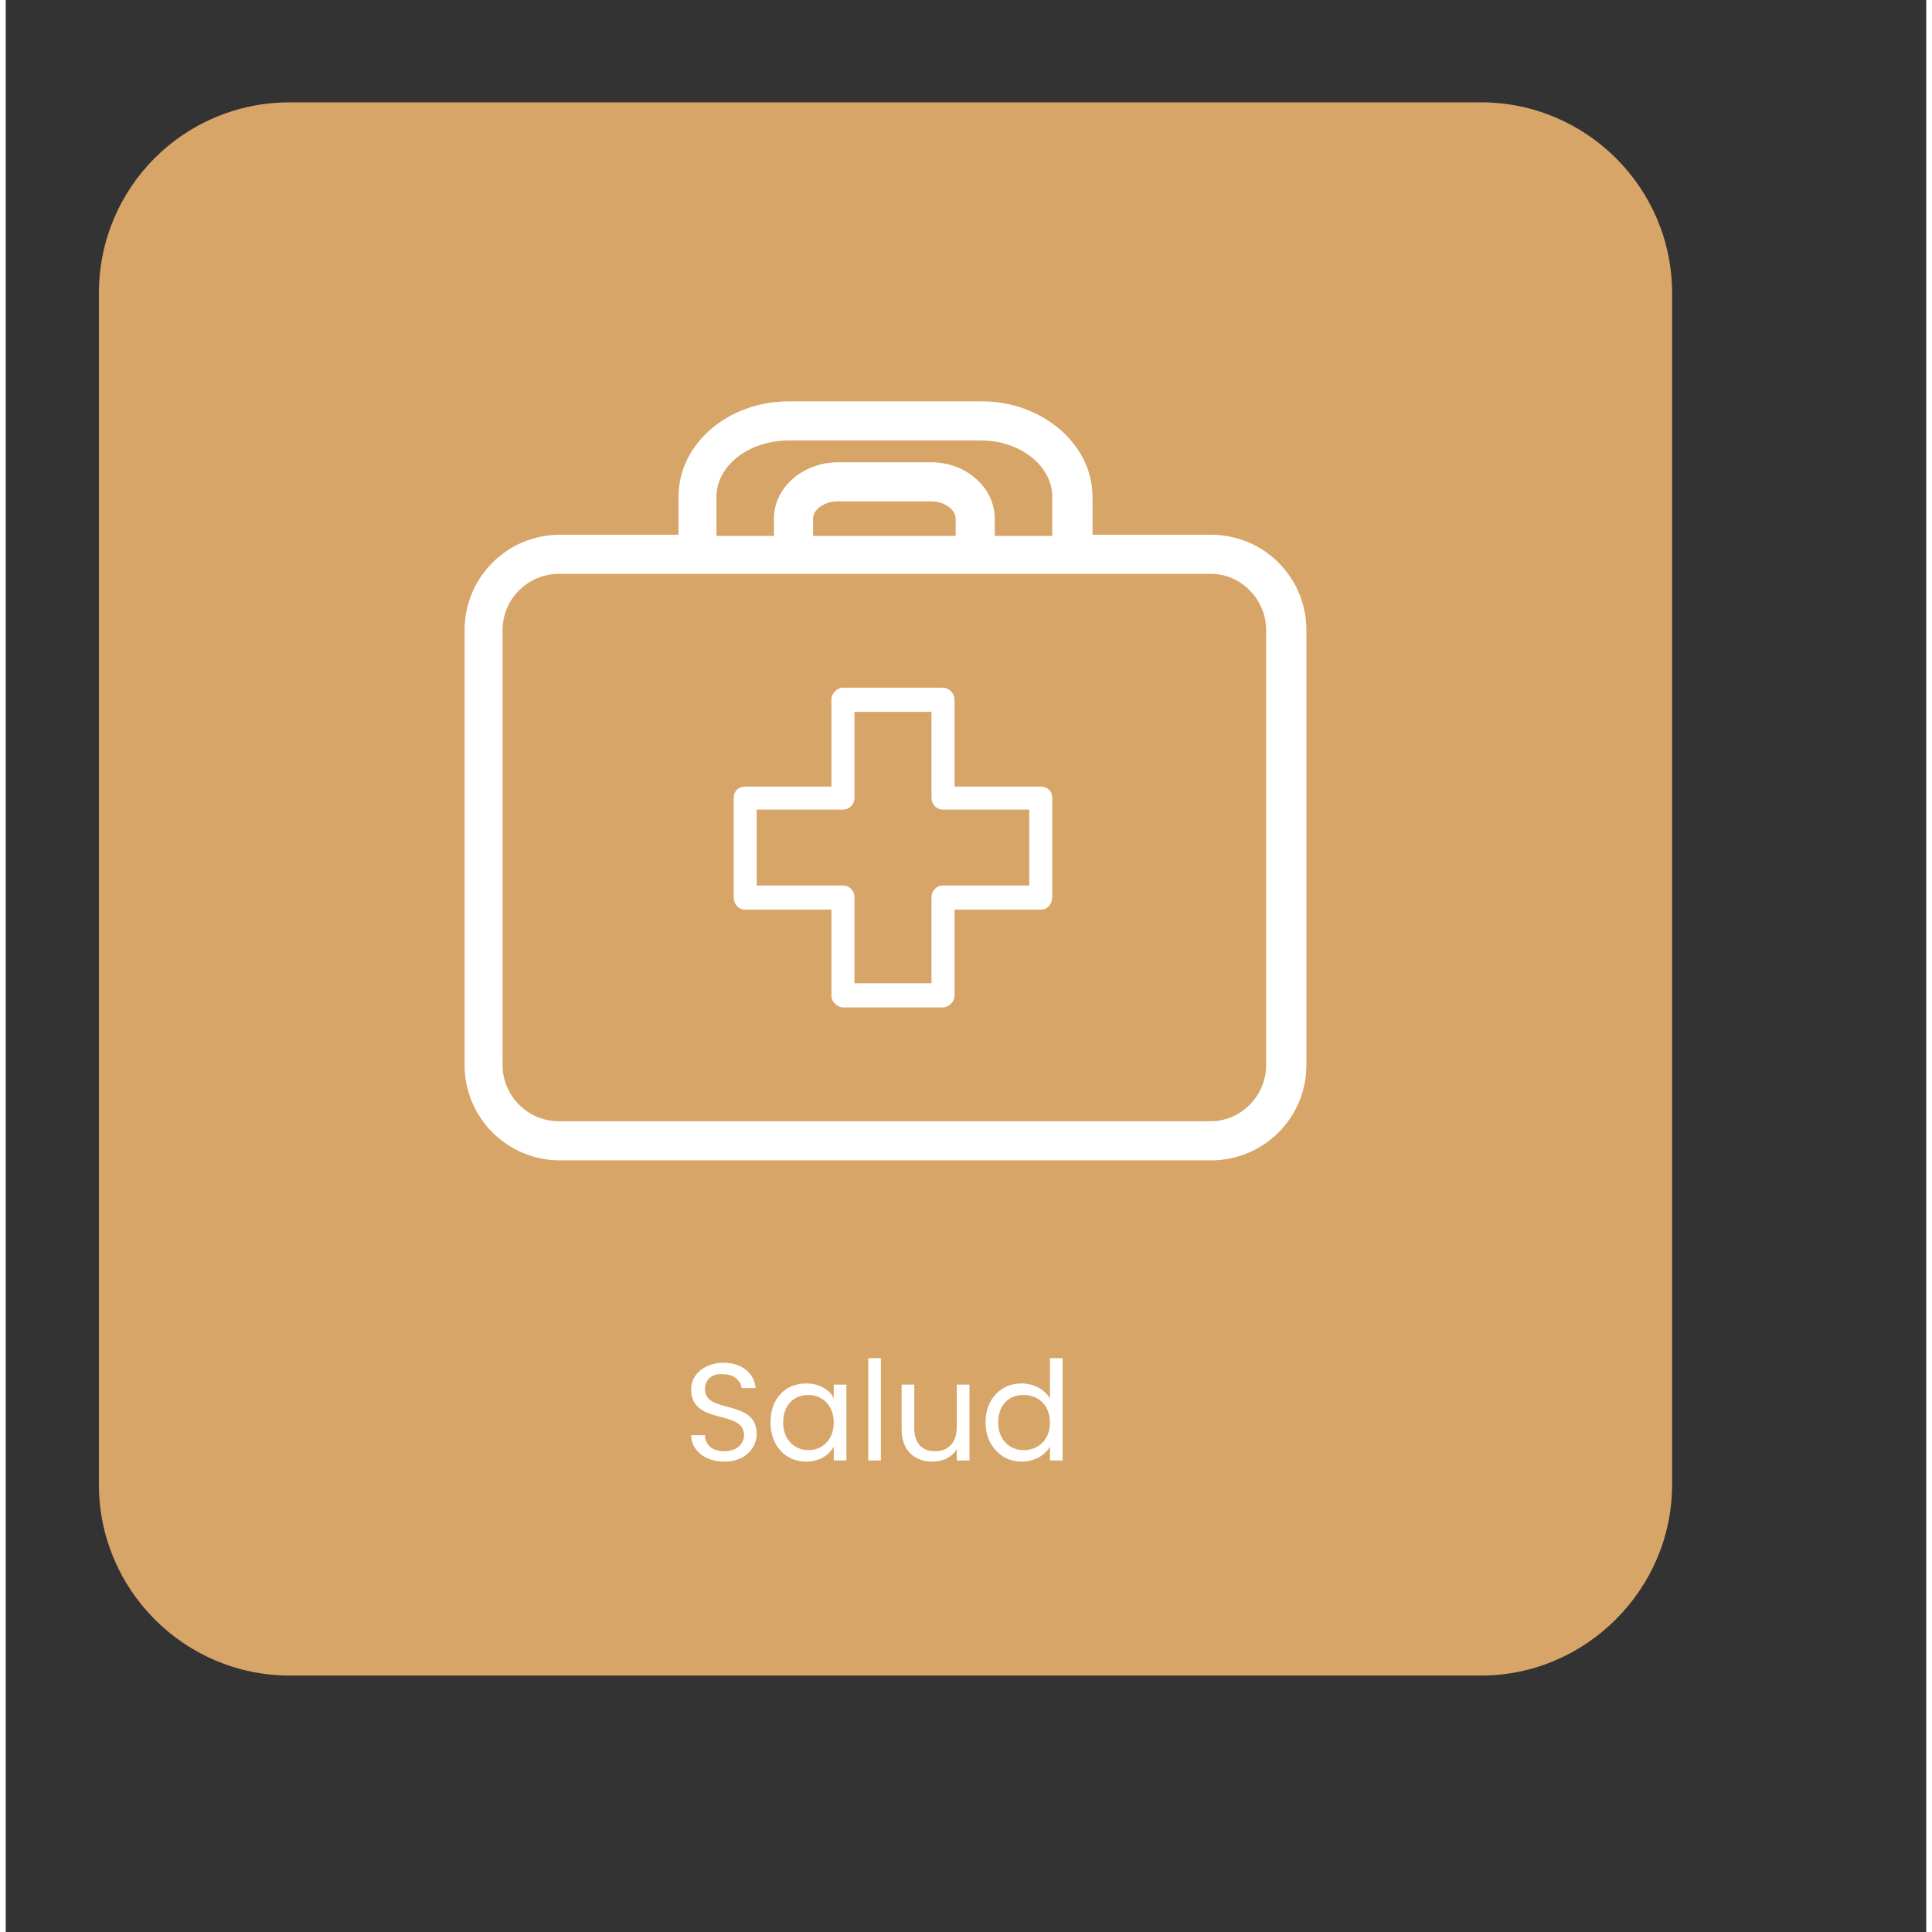 <svg version="1.2" xmlns="http://www.w3.org/2000/svg" viewBox="0 0 167 168" width="187" height="187">
	<rect x="0" y="0" width="167" height="168" fill="#333333" stroke="none"/>
	<title>salud-svg</title>
	<style>
		.s0 { fill: #d8a568 } 
		.s1 { fill: #ffffff } 
	</style>
	<g id="Capa_1-2">
		<g>
			<path class="s0" d="m24.7 8.9h103.6c9.1 0 16.6 7.4 16.6 16.6v103.6c0 9.1-7.5 16.6-16.6 16.6h-103.6c-9.2 0-16.6-7.5-16.6-16.6v-103.6c0-9.2 7.4-16.6 16.6-16.6z"/>
			<path id="Salud" class="s1" aria-label="Salud"  d="m65.3 124.7c0-3.1-4.5-1.7-4.5-3.9 0-0.9 0.7-1.4 1.6-1.3 1 0 1.5 0.6 1.6 1.2h1.2c-0.1-1.3-1.2-2.2-2.8-2.2-1.6 0-2.8 1-2.8 2.3 0 3.2 4.6 1.7 4.6 4 0 0.8-0.7 1.4-1.7 1.4-1.2 0-1.7-0.7-1.7-1.4h-1.2c0 1.3 1.2 2.3 2.9 2.3 1.8 0 2.8-1.2 2.8-2.4zm1.2-1c0 2 1.3 3.4 3.1 3.4 1.2 0 2-0.6 2.4-1.3v1.2h1.1v-6.6h-1.1v1.2c-0.3-0.7-1.2-1.3-2.4-1.3-1.8 0-3.1 1.3-3.1 3.4zm5.5 0c0 1.5-1 2.4-2.2 2.4-1.2 0-2.2-0.9-2.2-2.4 0-1.6 1-2.4 2.2-2.4 1.2 0 2.2 0.9 2.2 2.4zm3 3.3h1.1v-8.9h-1.1zm8.8-6.6h-1.1v3.7c0 1.4-0.8 2.1-1.9 2.1-1.1 0-1.8-0.7-1.8-2v-3.8h-1.1v3.9c0 1.9 1.2 2.8 2.7 2.8 0.9 0 1.7-0.4 2.1-1.1v1h1.1zm1.4 3.3c0 2 1.4 3.4 3.1 3.4 1.2 0 2.1-0.6 2.5-1.3v1.2h1.1v-8.9h-1.1v3.5c-0.5-0.8-1.4-1.3-2.5-1.3-1.7 0-3.1 1.3-3.1 3.4zm5.6 0c0 1.5-1 2.4-2.3 2.4-1.2 0-2.2-0.9-2.2-2.4 0-1.6 1-2.4 2.2-2.4 1.3 0 2.3 0.9 2.3 2.4z"/>
			<g>
				<path fill-rule="evenodd" class="s1" d="m104.8 46.5c4.6 0 8.3 3.7 8.3 8.3v37.8c0 4.6-3.7 8.3-8.3 8.3h-56.6c-4.6 0-8.3-3.7-8.3-8.3v-37.8c0-4.6 3.7-8.3 8.3-8.3h10.3v-3.3c0-4.6 4.3-8.3 9.6-8.3h16.8c5.2 0 9.6 3.7 9.6 8.3v3.3zm4.8 8.3c0-2.7-2.2-4.9-4.8-4.9h-56.7c-2.7 0-4.9 2.2-4.9 4.9v37.8c0 2.7 2.2 4.9 4.9 4.9h56.7c2.6 0 4.8-2.2 4.8-4.9zm-47.8-11.6v3.4h5v-1.5c0-2.7 2.5-4.9 5.6-4.9h8.1c3 0 5.5 2.2 5.5 4.9v1.5h5v-3.4c0-2.7-2.8-4.9-6.2-4.9h-16.7c-3.5 0-6.3 2.2-6.3 4.9zm20.8 1.9c0-0.8-1-1.5-2.1-1.5h-8.2c-1.1 0-2.1 0.7-2.1 1.5v1.5h12.4c0 0 0-1.5 0-1.5z"/>
				<path fill-rule="evenodd" class="s1" d="m91 69.4v8.6c0 0.6-0.4 1.1-1 1.1h-7.5v7.5c0 0.5-0.5 1-1 1h-8.7c-0.5 0-1-0.5-1-1v-7.5h-7.5c-0.6 0-1-0.5-1-1.1v-8.6c0-0.6 0.4-1 1-1h7.5v-7.6c0-0.5 0.5-1 1-1h8.7c0.5 0 1 0.5 1 1v7.6h7.5c0.6 0 1 0.4 1 1zm-2 1h-7.5c-0.6 0-1-0.5-1-1v-7.5h-6.7v7.5c0 0.5-0.4 1-1 1h-7.5v6.6h7.5c0.6 0 1 0.5 1 1v7.5h6.7v-7.5c0-0.5 0.4-1 1-1h7.5z"/>
			</g>
		</g>
	</g>
</svg>
